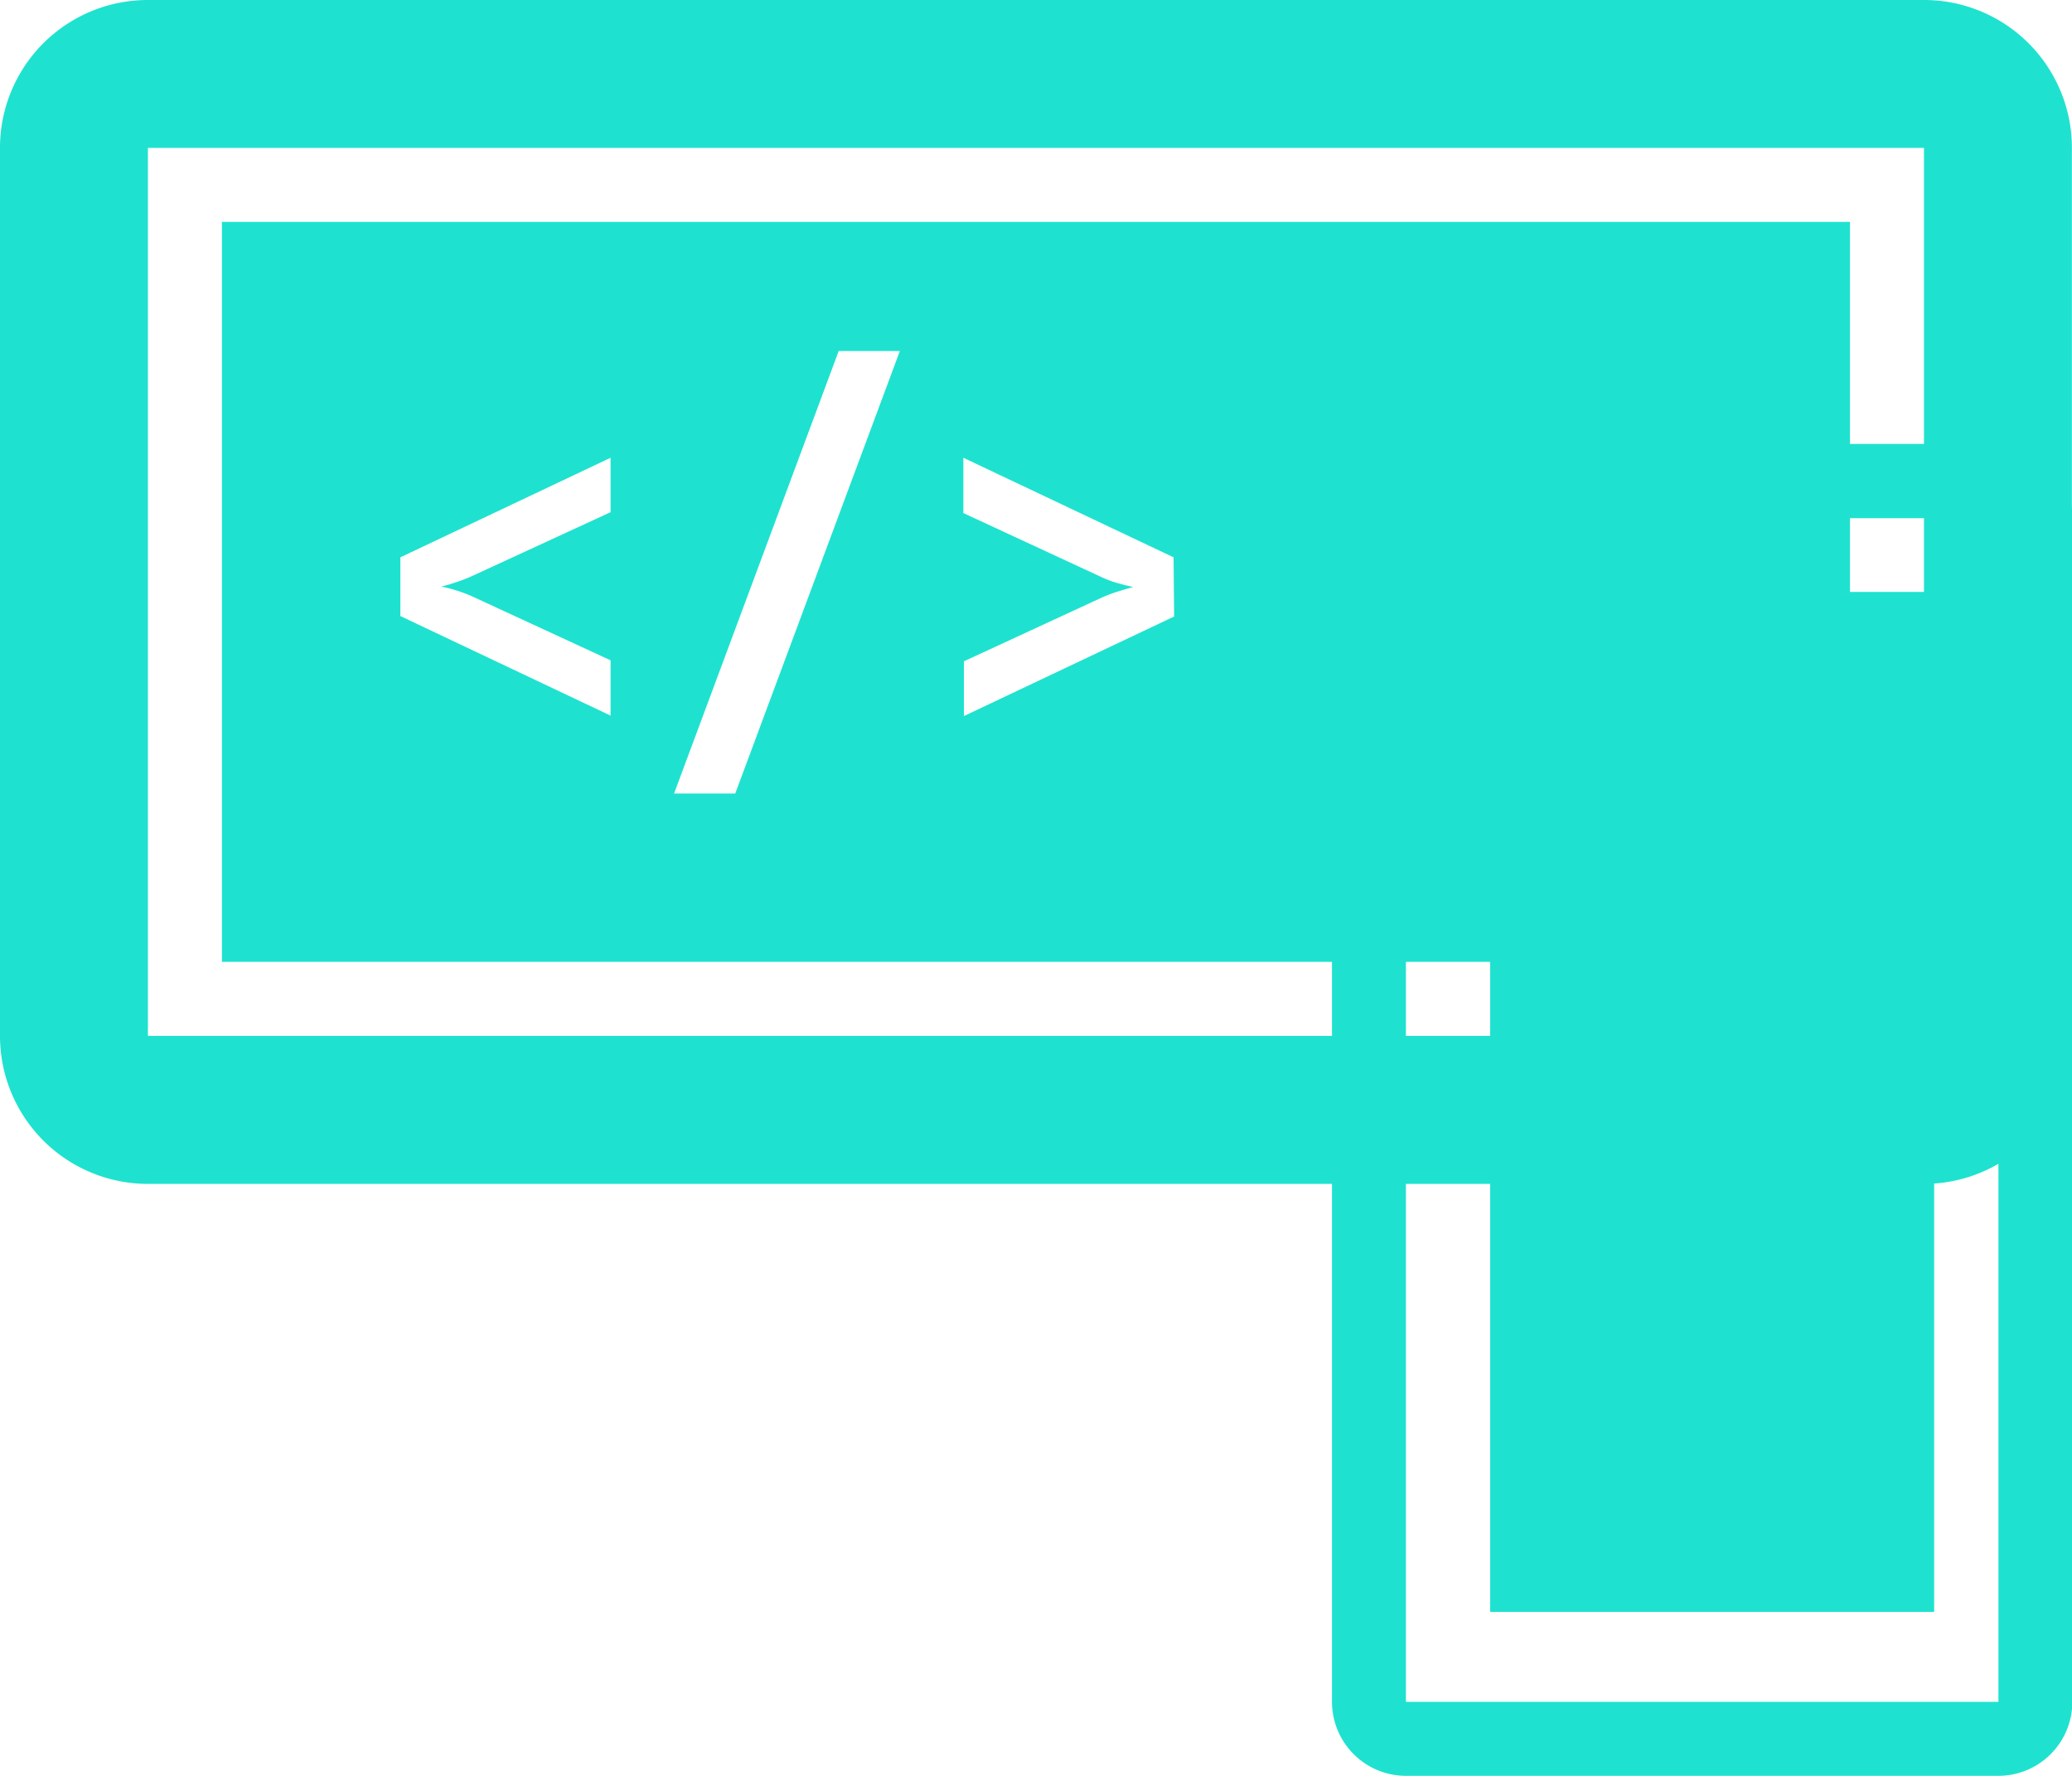 <svg id="Layer_1" data-name="Layer 1" xmlns="http://www.w3.org/2000/svg" viewBox="0 0 187.29 160.53"><defs><style>.cls-1{fill:#1ee2cf;}</style></defs><path class="cls-1" d="M180.27,16.16H19.73A13.36,13.36,0,0,0,6.36,29.53V109.8a13.37,13.37,0,0,0,13.37,13.38H180.27a13.37,13.37,0,0,0,13.37-13.38V29.53A13.36,13.36,0,0,0,180.27,16.16Zm0,93.64H19.73V29.53H180.27Z" transform="translate(-6.36 -16.16)"/><rect class="cls-1" x="134.7" y="53.51" width="40.13" height="92.2"/><path class="cls-1" d="M26.42,36.22v66.89H173.58V36.22ZM61.55,62.46,49.21,68.15a14.6,14.6,0,0,1-1.68.66,10,10,0,0,1-1.29.37,11.78,11.78,0,0,1,1.32.34,12.19,12.19,0,0,1,1.65.63l12.34,5.7v5l-19-9V66.54l19-9ZM72.82,87.89H67.29l14.88-40H87.7Zm39.67-16-19,9V75.94l12.33-5.7a14,14,0,0,1,1.68-.64c.56-.17,1-.3,1.3-.38-.31-.06-.75-.16-1.32-.32a10.07,10.07,0,0,1-1.66-.62L93.44,62.54v-5l19,9Z" transform="translate(-6.36 -16.16)"/><path class="cls-1" d="M187,56.29H133.44A6.68,6.68,0,0,0,126.76,63V170a6.69,6.69,0,0,0,6.68,6.69H187a6.69,6.69,0,0,0,6.68-6.69V63A6.68,6.68,0,0,0,187,56.29ZM187,170H133.44V63H187Z" transform="translate(-6.36 -16.16)"/></svg>